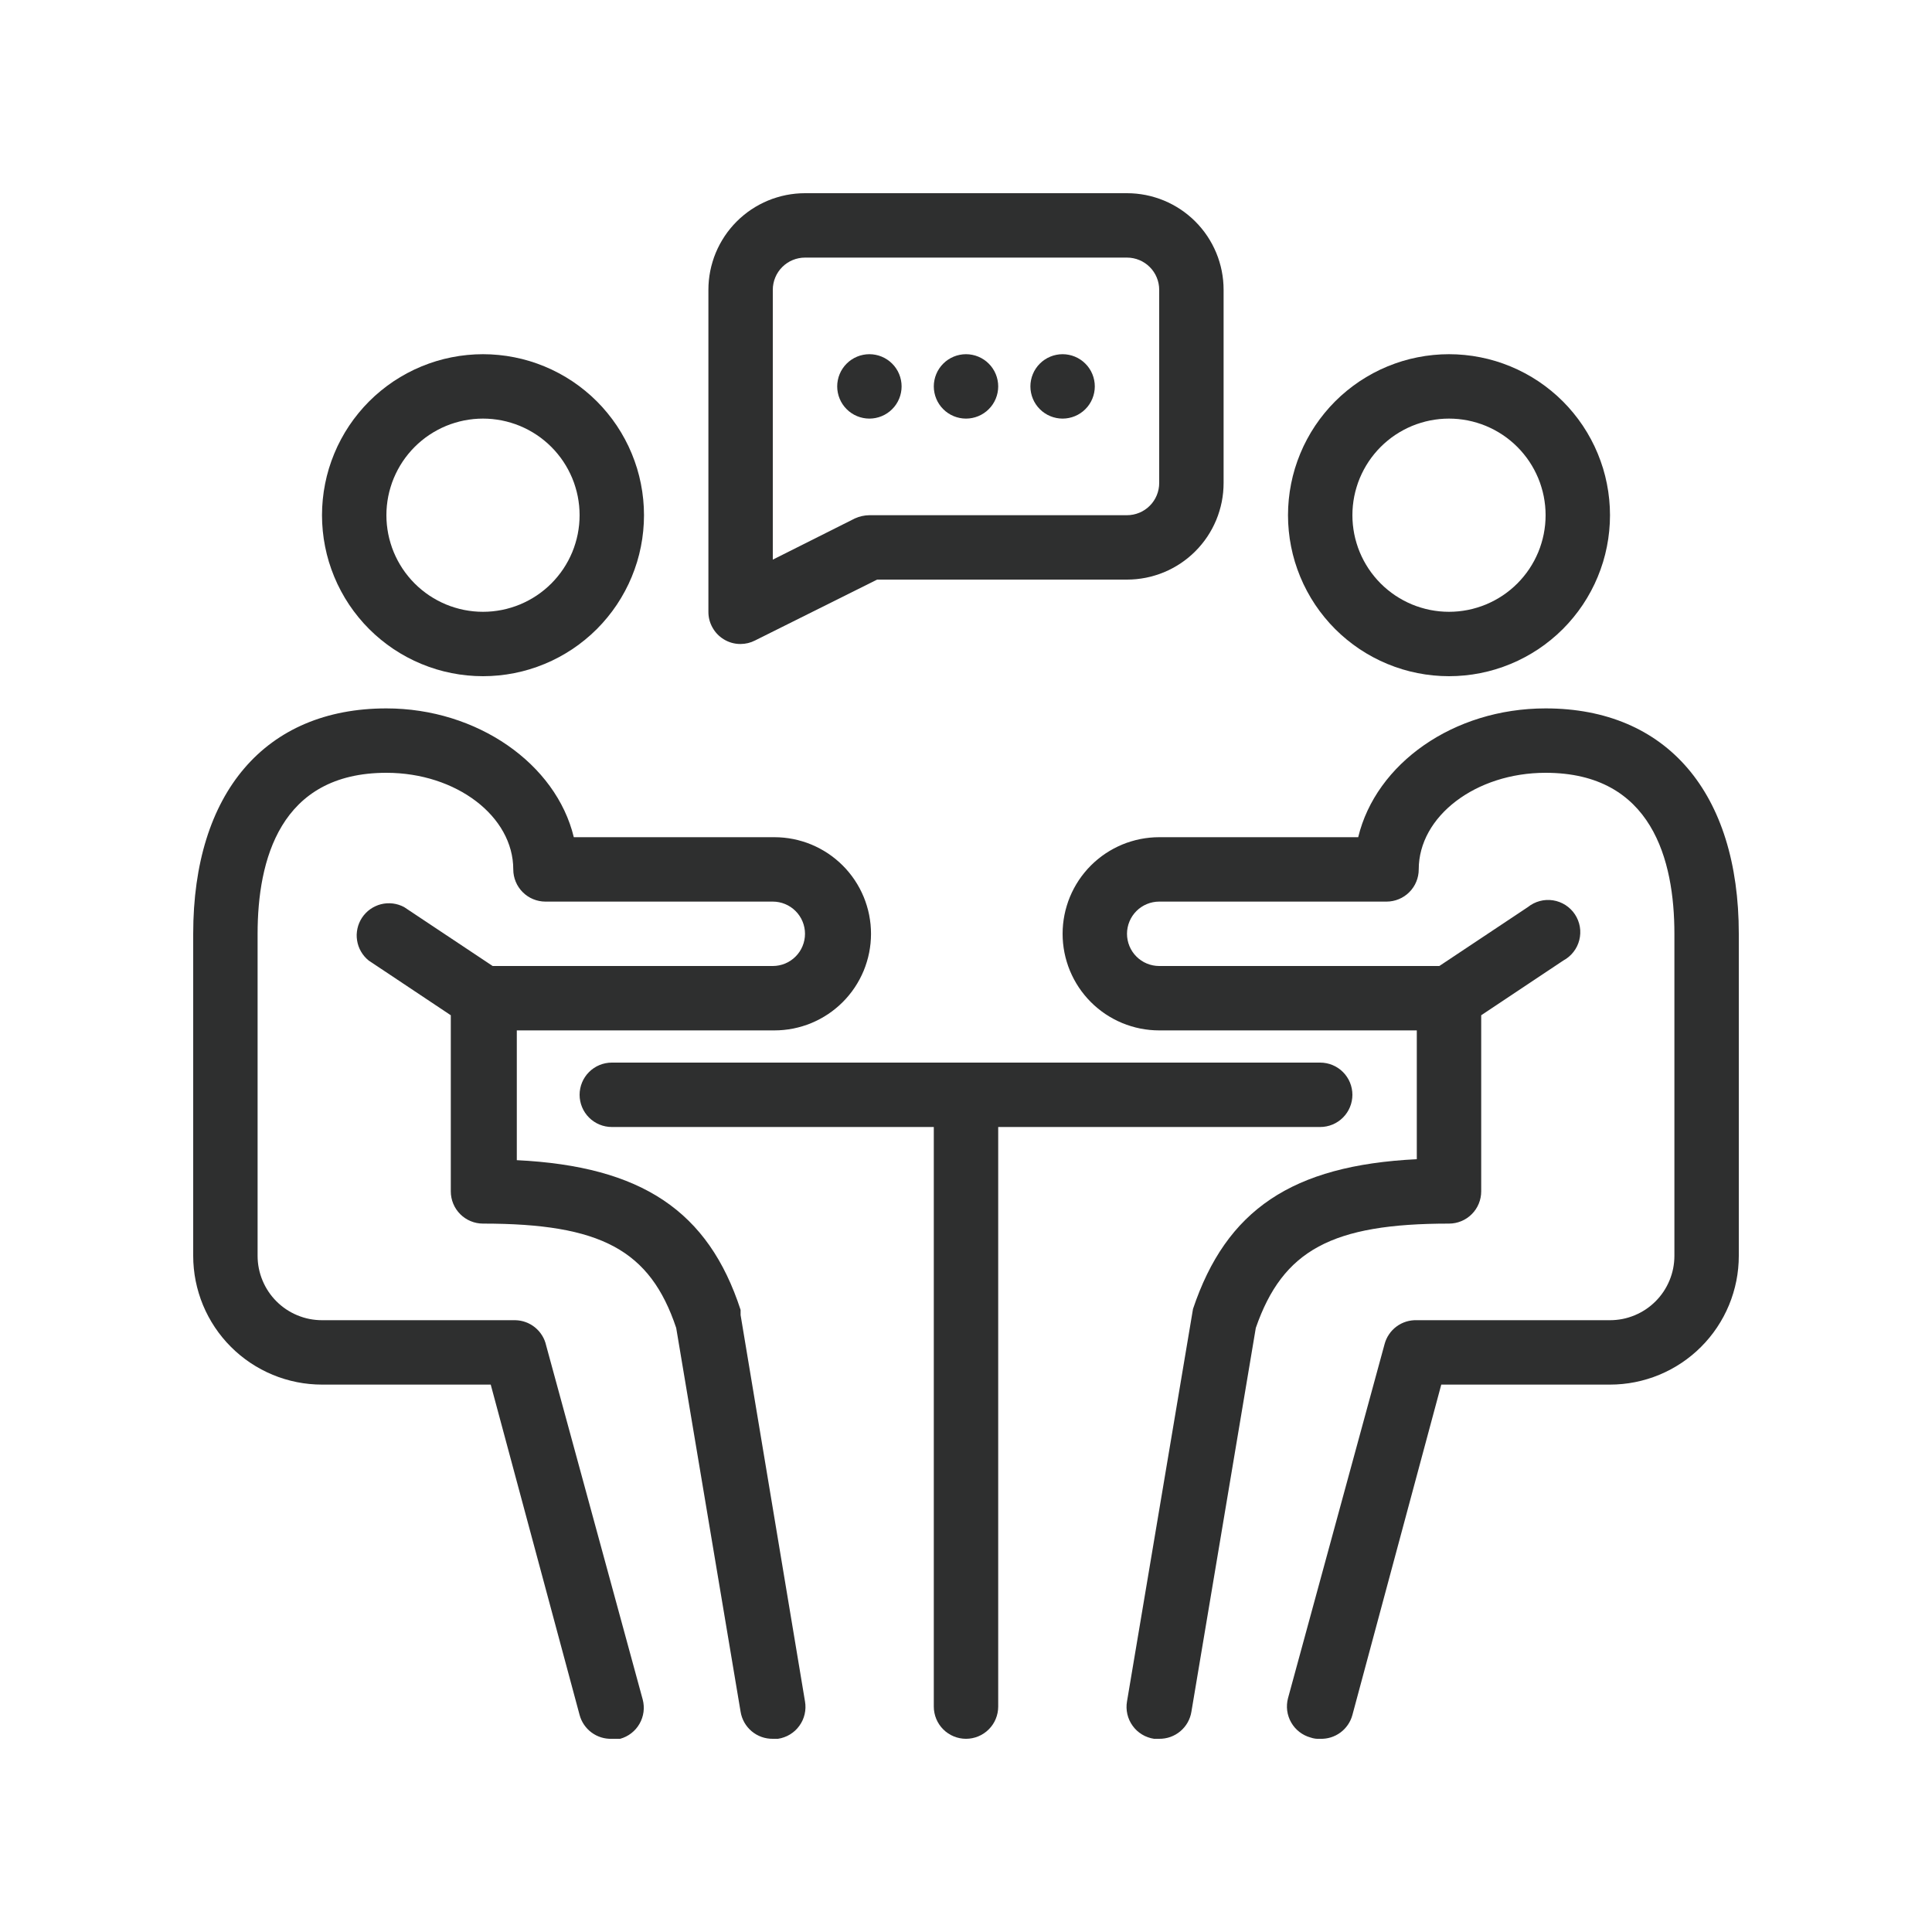 <svg xmlns="http://www.w3.org/2000/svg" xmlns:xlink="http://www.w3.org/1999/xlink" width="500" zoomAndPan="magnify" viewBox="0 0 375 375" height="500" preserveAspectRatio="xMidYMid meet" version="1.0"><defs><clipPath id="9f07176b35"><path d="M 37.5 137 L 170 137 L 170 337.5 L 37.5 337.5 Z M 37.5 137 " clip-rule="nonzero"/></clipPath><clipPath id="60229cd2e7"><path d="M 206 137 L 337.5 137 L 337.5 337.5 L 206 337.5 Z M 206 137 " clip-rule="nonzero"/></clipPath><clipPath id="3ca5dd5e4b"><path d="M 112 206 L 263 206 L 263 337.5 L 112 337.5 Z M 112 206 " clip-rule="nonzero"/></clipPath><clipPath id="eadff371e6"><path d="M 137 37.5 L 238 37.5 L 238 125 L 137 125 Z M 137 37.5 " clip-rule="nonzero"/></clipPath></defs><path fill="#2e2f2f" d="M 93.75 131.25 C 94.773 131.25 95.793 131.199 96.812 131.098 C 97.832 131 98.844 130.848 99.848 130.648 C 100.852 130.449 101.844 130.203 102.82 129.906 C 103.801 129.605 104.762 129.262 105.707 128.871 C 106.656 128.48 107.578 128.043 108.48 127.559 C 109.383 127.078 110.262 126.551 111.113 125.984 C 111.961 125.414 112.785 124.805 113.574 124.156 C 114.367 123.508 115.125 122.82 115.848 122.098 C 116.57 121.375 117.258 120.617 117.906 119.824 C 118.555 119.035 119.164 118.211 119.734 117.363 C 120.301 116.512 120.828 115.633 121.309 114.73 C 121.793 113.828 122.23 112.906 122.621 111.957 C 123.012 111.012 123.355 110.051 123.656 109.07 C 123.953 108.094 124.199 107.102 124.398 106.098 C 124.598 105.094 124.75 104.082 124.848 103.062 C 124.949 102.043 125 101.023 125 100 C 125 98.977 124.949 97.957 124.848 96.938 C 124.75 95.918 124.598 94.906 124.398 93.902 C 124.199 92.898 123.953 91.906 123.656 90.93 C 123.355 89.949 123.012 88.988 122.621 88.043 C 122.23 87.094 121.793 86.172 121.309 85.27 C 120.828 84.367 120.301 83.488 119.734 82.637 C 119.164 81.789 118.555 80.965 117.906 80.176 C 117.258 79.383 116.57 78.625 115.848 77.902 C 115.125 77.18 114.367 76.492 113.574 75.844 C 112.785 75.195 111.961 74.586 111.113 74.016 C 110.262 73.449 109.383 72.922 108.48 72.441 C 107.578 71.957 106.656 71.52 105.707 71.129 C 104.762 70.738 103.801 70.395 102.82 70.094 C 101.844 69.797 100.852 69.551 99.848 69.352 C 98.844 69.152 97.832 69 96.812 68.902 C 95.793 68.801 94.773 68.75 93.75 68.75 C 92.727 68.75 91.707 68.801 90.688 68.902 C 89.668 69 88.656 69.152 87.652 69.352 C 86.648 69.551 85.656 69.797 84.68 70.094 C 83.699 70.395 82.738 70.738 81.793 71.129 C 80.844 71.52 79.922 71.957 79.02 72.441 C 78.117 72.922 77.238 73.449 76.387 74.016 C 75.539 74.586 74.715 75.195 73.926 75.844 C 73.133 76.492 72.375 77.18 71.652 77.902 C 70.93 78.625 70.242 79.383 69.594 80.176 C 68.945 80.965 68.336 81.789 67.766 82.637 C 67.199 83.488 66.672 84.367 66.191 85.27 C 65.707 86.172 65.27 87.094 64.879 88.043 C 64.488 88.988 64.145 89.949 63.844 90.93 C 63.547 91.906 63.301 92.898 63.102 93.902 C 62.902 94.906 62.75 95.918 62.652 96.938 C 62.551 97.957 62.5 98.977 62.5 100 C 62.5 101.023 62.551 102.043 62.652 103.062 C 62.75 104.082 62.902 105.094 63.102 106.098 C 63.301 107.102 63.547 108.094 63.844 109.07 C 64.145 110.051 64.488 111.012 64.879 111.957 C 65.27 112.906 65.707 113.828 66.191 114.73 C 66.672 115.633 67.199 116.512 67.766 117.363 C 68.336 118.211 68.945 119.035 69.594 119.824 C 70.242 120.617 70.93 121.375 71.652 122.098 C 72.375 122.82 73.133 123.508 73.926 124.156 C 74.715 124.805 75.539 125.414 76.387 125.984 C 77.238 126.551 78.117 127.078 79.02 127.559 C 79.922 128.043 80.844 128.48 81.793 128.871 C 82.738 129.262 83.699 129.605 84.68 129.906 C 85.656 130.203 86.648 130.449 87.652 130.648 C 88.656 130.848 89.668 131 90.688 131.098 C 91.707 131.199 92.727 131.25 93.75 131.25 Z M 93.75 81.25 C 94.363 81.25 94.977 81.281 95.586 81.34 C 96.199 81.402 96.805 81.492 97.406 81.609 C 98.012 81.73 98.605 81.879 99.191 82.059 C 99.781 82.234 100.359 82.441 100.926 82.676 C 101.492 82.914 102.047 83.176 102.59 83.465 C 103.129 83.754 103.656 84.07 104.168 84.41 C 104.676 84.75 105.172 85.117 105.645 85.508 C 106.121 85.895 106.574 86.309 107.008 86.742 C 107.441 87.176 107.855 87.629 108.242 88.105 C 108.633 88.578 109 89.074 109.34 89.582 C 109.68 90.094 109.996 90.621 110.285 91.16 C 110.574 91.703 110.836 92.258 111.074 92.824 C 111.309 93.391 111.516 93.969 111.691 94.559 C 111.871 95.145 112.02 95.738 112.141 96.344 C 112.258 96.945 112.348 97.551 112.41 98.164 C 112.469 98.773 112.5 99.387 112.5 100 C 112.5 100.613 112.469 101.227 112.41 101.836 C 112.348 102.449 112.258 103.055 112.141 103.656 C 112.02 104.262 111.871 104.855 111.691 105.441 C 111.516 106.031 111.309 106.609 111.074 107.176 C 110.836 107.742 110.574 108.297 110.285 108.84 C 109.996 109.379 109.68 109.906 109.34 110.418 C 109 110.926 108.633 111.422 108.242 111.895 C 107.855 112.371 107.441 112.824 107.008 113.258 C 106.574 113.691 106.121 114.105 105.645 114.492 C 105.172 114.883 104.676 115.25 104.168 115.59 C 103.656 115.93 103.129 116.246 102.59 116.535 C 102.047 116.824 101.492 117.086 100.926 117.324 C 100.359 117.559 99.781 117.766 99.191 117.941 C 98.605 118.121 98.012 118.27 97.406 118.391 C 96.805 118.508 96.199 118.598 95.586 118.66 C 94.977 118.719 94.363 118.75 93.75 118.75 C 93.137 118.75 92.523 118.719 91.914 118.66 C 91.301 118.598 90.695 118.508 90.094 118.391 C 89.488 118.27 88.895 118.121 88.309 117.941 C 87.719 117.766 87.141 117.559 86.574 117.324 C 86.008 117.086 85.453 116.824 84.91 116.535 C 84.371 116.246 83.844 115.93 83.332 115.59 C 82.824 115.25 82.328 114.883 81.855 114.492 C 81.379 114.105 80.926 113.691 80.492 113.258 C 80.059 112.824 79.645 112.371 79.258 111.895 C 78.867 111.422 78.5 110.926 78.16 110.418 C 77.82 109.906 77.504 109.379 77.215 108.84 C 76.926 108.297 76.664 107.742 76.426 107.176 C 76.191 106.609 75.984 106.031 75.809 105.441 C 75.629 104.855 75.48 104.262 75.359 103.656 C 75.242 103.055 75.152 102.449 75.09 101.836 C 75.031 101.227 75 100.613 75 100 C 75 99.387 75.031 98.773 75.09 98.164 C 75.152 97.551 75.242 96.945 75.359 96.344 C 75.48 95.738 75.629 95.145 75.809 94.559 C 75.984 93.969 76.191 93.391 76.426 92.824 C 76.664 92.258 76.926 91.703 77.215 91.16 C 77.504 90.621 77.82 90.094 78.16 89.582 C 78.5 89.074 78.867 88.578 79.258 88.105 C 79.645 87.629 80.059 87.176 80.492 86.742 C 80.926 86.309 81.379 85.895 81.855 85.508 C 82.328 85.117 82.824 84.75 83.332 84.41 C 83.844 84.07 84.371 83.754 84.91 83.465 C 85.453 83.176 86.008 82.914 86.574 82.676 C 87.141 82.441 87.719 82.234 88.309 82.059 C 88.895 81.879 89.488 81.73 90.094 81.609 C 90.695 81.492 91.301 81.402 91.914 81.34 C 92.523 81.281 93.137 81.25 93.75 81.25 Z M 93.75 81.25 " fill-opacity="1" fill-rule="nonzero"/><g clip-path="url(#9f07176b35)"><path fill="#2e2f2f" d="M 143.75 255.25 L 143.75 254.25 C 137.5 235.062 124.562 226.375 100.312 225.188 L 100.312 200 L 150.312 200 C 150.926 200 151.539 199.969 152.148 199.91 C 152.762 199.848 153.367 199.758 153.969 199.641 C 154.574 199.52 155.168 199.371 155.754 199.191 C 156.344 199.016 156.922 198.809 157.488 198.574 C 158.055 198.336 158.609 198.074 159.152 197.785 C 159.691 197.496 160.219 197.18 160.73 196.84 C 161.238 196.5 161.734 196.133 162.207 195.742 C 162.684 195.355 163.137 194.941 163.57 194.508 C 164.004 194.074 164.418 193.621 164.805 193.145 C 165.195 192.672 165.562 192.176 165.902 191.668 C 166.242 191.156 166.559 190.629 166.848 190.09 C 167.137 189.547 167.398 188.992 167.637 188.426 C 167.871 187.859 168.078 187.281 168.254 186.691 C 168.434 186.105 168.582 185.512 168.703 184.906 C 168.82 184.305 168.91 183.699 168.973 183.086 C 169.031 182.477 169.062 181.863 169.062 181.25 C 169.062 180.637 169.031 180.023 168.973 179.414 C 168.91 178.801 168.82 178.195 168.703 177.594 C 168.582 176.988 168.434 176.395 168.254 175.809 C 168.078 175.219 167.871 174.641 167.637 174.074 C 167.398 173.508 167.137 172.953 166.848 172.41 C 166.559 171.871 166.242 171.344 165.902 170.832 C 165.562 170.324 165.195 169.828 164.805 169.355 C 164.418 168.879 164.004 168.426 163.57 167.992 C 163.137 167.559 162.684 167.145 162.207 166.758 C 161.734 166.367 161.238 166 160.73 165.66 C 160.219 165.32 159.691 165.004 159.152 164.715 C 158.609 164.426 158.055 164.164 157.488 163.926 C 156.922 163.691 156.344 163.484 155.754 163.309 C 155.168 163.129 154.574 162.98 153.969 162.859 C 153.367 162.742 152.762 162.652 152.148 162.59 C 151.539 162.531 150.926 162.5 150.312 162.5 L 111.375 162.5 C 107.938 148.25 92.625 137.5 75 137.5 C 51.5 137.5 37.5 153.875 37.5 181.25 L 37.5 243.75 C 37.5 244.57 37.539 245.387 37.621 246.199 C 37.699 247.016 37.82 247.824 37.98 248.629 C 38.141 249.43 38.34 250.223 38.578 251.008 C 38.812 251.789 39.09 252.562 39.402 253.316 C 39.715 254.074 40.066 254.812 40.453 255.535 C 40.84 256.258 41.258 256.957 41.715 257.641 C 42.168 258.32 42.656 258.977 43.176 259.609 C 43.695 260.242 44.242 260.848 44.824 261.426 C 45.402 262.008 46.008 262.555 46.641 263.074 C 47.273 263.594 47.93 264.082 48.609 264.535 C 49.293 264.992 49.992 265.41 50.715 265.797 C 51.438 266.184 52.176 266.535 52.934 266.848 C 53.688 267.16 54.461 267.438 55.242 267.672 C 56.027 267.91 56.82 268.109 57.621 268.27 C 58.426 268.43 59.234 268.551 60.051 268.629 C 60.863 268.711 61.68 268.75 62.5 268.75 L 95.25 268.75 L 112.5 332.875 C 112.684 333.559 112.973 334.188 113.371 334.773 C 113.77 335.355 114.25 335.859 114.816 336.277 C 115.387 336.699 116.008 337.012 116.68 337.223 C 117.355 337.43 118.043 337.523 118.75 337.5 C 119.293 337.594 119.832 337.594 120.375 337.5 C 120.77 337.391 121.145 337.246 121.512 337.062 C 121.875 336.879 122.219 336.664 122.539 336.414 C 122.863 336.164 123.156 335.887 123.426 335.578 C 123.691 335.27 123.926 334.941 124.129 334.586 C 124.332 334.234 124.5 333.863 124.629 333.477 C 124.762 333.09 124.852 332.695 124.906 332.293 C 124.957 331.887 124.973 331.484 124.945 331.074 C 124.918 330.668 124.855 330.27 124.75 329.875 L 106 261.125 C 105.848 260.441 105.586 259.801 105.215 259.207 C 104.844 258.609 104.387 258.09 103.844 257.648 C 103.301 257.207 102.699 256.867 102.039 256.625 C 101.383 256.387 100.699 256.262 100 256.25 L 62.5 256.25 C 61.68 256.25 60.867 256.168 60.062 256.012 C 59.258 255.852 58.477 255.613 57.715 255.297 C 56.957 254.984 56.238 254.598 55.555 254.145 C 54.871 253.688 54.242 253.168 53.66 252.59 C 53.082 252.008 52.562 251.379 52.105 250.695 C 51.652 250.012 51.266 249.293 50.953 248.535 C 50.637 247.773 50.398 246.992 50.238 246.188 C 50.078 245.383 50 244.57 50 243.75 L 50 181.25 C 50 167 54.312 150 75 150 C 88.562 150 99.625 158.438 99.625 168.75 C 99.625 169.16 99.664 169.566 99.746 169.969 C 99.824 170.371 99.945 170.762 100.102 171.141 C 100.258 171.52 100.449 171.883 100.68 172.223 C 100.906 172.562 101.164 172.879 101.457 173.168 C 101.746 173.461 102.062 173.719 102.402 173.945 C 102.742 174.176 103.105 174.367 103.484 174.523 C 103.863 174.68 104.254 174.801 104.656 174.879 C 105.059 174.961 105.465 175 105.875 175 L 150 175 C 150.41 175 150.816 175.039 151.219 175.121 C 151.621 175.199 152.012 175.32 152.391 175.477 C 152.77 175.633 153.133 175.824 153.473 176.055 C 153.812 176.281 154.129 176.539 154.418 176.832 C 154.711 177.121 154.969 177.438 155.195 177.777 C 155.426 178.117 155.617 178.48 155.773 178.859 C 155.93 179.238 156.051 179.629 156.129 180.031 C 156.211 180.434 156.25 180.84 156.25 181.25 C 156.25 181.66 156.211 182.066 156.129 182.469 C 156.051 182.871 155.93 183.262 155.773 183.641 C 155.617 184.02 155.426 184.383 155.195 184.723 C 154.969 185.062 154.711 185.379 154.418 185.668 C 154.129 185.961 153.812 186.219 153.473 186.445 C 153.133 186.676 152.77 186.867 152.391 187.023 C 152.012 187.18 151.621 187.301 151.219 187.379 C 150.816 187.461 150.41 187.5 150 187.5 L 95.625 187.5 L 78.438 176.062 C 78.098 175.879 77.742 175.73 77.375 175.613 C 77.008 175.496 76.633 175.414 76.25 175.367 C 75.867 175.32 75.48 175.309 75.098 175.332 C 74.711 175.355 74.332 175.414 73.957 175.508 C 73.582 175.602 73.219 175.73 72.871 175.895 C 72.52 176.055 72.188 176.246 71.871 176.469 C 71.555 176.691 71.266 176.941 70.996 177.219 C 70.727 177.496 70.488 177.797 70.273 178.117 C 70.059 178.441 69.879 178.777 69.727 179.133 C 69.578 179.488 69.461 179.855 69.379 180.23 C 69.297 180.609 69.25 180.992 69.234 181.375 C 69.223 181.762 69.246 182.145 69.309 182.527 C 69.367 182.91 69.461 183.281 69.586 183.645 C 69.715 184.008 69.875 184.359 70.07 184.691 C 70.262 185.027 70.484 185.34 70.734 185.633 C 70.984 185.926 71.262 186.195 71.562 186.438 L 87.5 197.062 L 87.5 231.25 C 87.5 231.66 87.539 232.066 87.621 232.469 C 87.699 232.871 87.82 233.262 87.977 233.641 C 88.133 234.02 88.324 234.383 88.555 234.723 C 88.781 235.062 89.039 235.379 89.332 235.668 C 89.621 235.961 89.938 236.219 90.277 236.445 C 90.617 236.676 90.98 236.867 91.359 237.023 C 91.738 237.18 92.129 237.301 92.531 237.379 C 92.934 237.461 93.34 237.5 93.75 237.5 C 116.625 237.5 126.188 242.625 131.25 257.75 L 143.75 332.25 C 143.809 332.617 143.902 332.977 144.023 333.324 C 144.148 333.676 144.301 334.012 144.484 334.336 C 144.668 334.66 144.879 334.965 145.117 335.25 C 145.355 335.535 145.613 335.797 145.898 336.035 C 146.184 336.273 146.488 336.488 146.809 336.672 C 147.133 336.855 147.469 337.012 147.816 337.137 C 148.168 337.262 148.527 337.355 148.895 337.414 C 149.258 337.477 149.629 337.504 150 337.5 L 151 337.5 C 151.414 337.438 151.816 337.34 152.207 337.195 C 152.602 337.055 152.977 336.879 153.332 336.66 C 153.688 336.445 154.02 336.195 154.328 335.914 C 154.633 335.629 154.91 335.32 155.152 334.98 C 155.398 334.645 155.605 334.285 155.781 333.906 C 155.953 333.527 156.086 333.133 156.18 332.727 C 156.273 332.32 156.328 331.91 156.34 331.492 C 156.352 331.074 156.32 330.66 156.25 330.25 Z M 143.75 255.25 " fill-opacity="1" fill-rule="nonzero"/></g><path fill="#2e2f2f" d="M 281.25 131.25 C 282.273 131.25 283.293 131.199 284.312 131.098 C 285.332 131 286.344 130.848 287.348 130.648 C 288.352 130.449 289.344 130.203 290.32 129.906 C 291.301 129.605 292.262 129.262 293.207 128.871 C 294.156 128.48 295.078 128.043 295.98 127.559 C 296.883 127.078 297.762 126.551 298.613 125.984 C 299.461 125.414 300.285 124.805 301.074 124.156 C 301.867 123.508 302.625 122.82 303.348 122.098 C 304.07 121.375 304.758 120.617 305.406 119.824 C 306.055 119.035 306.664 118.211 307.234 117.363 C 307.801 116.512 308.328 115.633 308.809 114.73 C 309.293 113.828 309.73 112.906 310.121 111.957 C 310.512 111.012 310.855 110.051 311.156 109.07 C 311.453 108.094 311.699 107.102 311.898 106.098 C 312.098 105.094 312.25 104.082 312.348 103.062 C 312.449 102.043 312.5 101.023 312.5 100 C 312.5 98.977 312.449 97.957 312.348 96.938 C 312.25 95.918 312.098 94.906 311.898 93.902 C 311.699 92.898 311.453 91.906 311.156 90.93 C 310.855 89.949 310.512 88.988 310.121 88.043 C 309.73 87.094 309.293 86.172 308.809 85.27 C 308.328 84.367 307.801 83.488 307.234 82.637 C 306.664 81.789 306.055 80.965 305.406 80.176 C 304.758 79.383 304.07 78.625 303.348 77.902 C 302.625 77.18 301.867 76.492 301.074 75.844 C 300.285 75.195 299.461 74.586 298.613 74.016 C 297.762 73.449 296.883 72.922 295.98 72.441 C 295.078 71.957 294.156 71.52 293.207 71.129 C 292.262 70.738 291.301 70.395 290.32 70.094 C 289.344 69.797 288.352 69.551 287.348 69.352 C 286.344 69.152 285.332 69 284.312 68.902 C 283.293 68.801 282.273 68.75 281.25 68.75 C 280.227 68.75 279.207 68.801 278.188 68.902 C 277.168 69 276.156 69.152 275.152 69.352 C 274.148 69.551 273.156 69.797 272.18 70.094 C 271.199 70.395 270.238 70.738 269.293 71.129 C 268.344 71.52 267.422 71.957 266.52 72.441 C 265.617 72.922 264.738 73.449 263.887 74.016 C 263.039 74.586 262.215 75.195 261.426 75.844 C 260.633 76.492 259.875 77.18 259.152 77.902 C 258.43 78.625 257.742 79.383 257.094 80.176 C 256.445 80.965 255.836 81.789 255.266 82.637 C 254.699 83.488 254.172 84.367 253.691 85.27 C 253.207 86.172 252.77 87.094 252.379 88.043 C 251.988 88.988 251.645 89.949 251.344 90.93 C 251.047 91.906 250.801 92.898 250.602 93.902 C 250.402 94.906 250.25 95.918 250.152 96.938 C 250.051 97.957 250 98.977 250 100 C 250 101.023 250.051 102.043 250.152 103.062 C 250.25 104.082 250.402 105.094 250.602 106.098 C 250.801 107.102 251.047 108.094 251.344 109.07 C 251.645 110.051 251.988 111.012 252.379 111.957 C 252.77 112.906 253.207 113.828 253.691 114.73 C 254.172 115.633 254.699 116.512 255.266 117.363 C 255.836 118.211 256.445 119.035 257.094 119.824 C 257.742 120.617 258.43 121.375 259.152 122.098 C 259.875 122.82 260.633 123.508 261.426 124.156 C 262.215 124.805 263.039 125.414 263.887 125.984 C 264.738 126.551 265.617 127.078 266.52 127.559 C 267.422 128.043 268.344 128.48 269.293 128.871 C 270.238 129.262 271.199 129.605 272.18 129.906 C 273.156 130.203 274.148 130.449 275.152 130.648 C 276.156 130.848 277.168 131 278.188 131.098 C 279.207 131.199 280.227 131.25 281.25 131.25 Z M 281.25 81.25 C 281.863 81.25 282.477 81.281 283.086 81.34 C 283.699 81.402 284.305 81.492 284.906 81.609 C 285.512 81.73 286.105 81.879 286.691 82.059 C 287.281 82.234 287.859 82.441 288.426 82.676 C 288.992 82.914 289.547 83.176 290.09 83.465 C 290.629 83.754 291.156 84.07 291.668 84.41 C 292.176 84.75 292.672 85.117 293.145 85.508 C 293.621 85.895 294.074 86.309 294.508 86.742 C 294.941 87.176 295.355 87.629 295.742 88.105 C 296.133 88.578 296.5 89.074 296.84 89.582 C 297.18 90.094 297.496 90.621 297.785 91.16 C 298.074 91.703 298.336 92.258 298.574 92.824 C 298.809 93.391 299.016 93.969 299.191 94.559 C 299.371 95.145 299.52 95.738 299.641 96.344 C 299.758 96.945 299.848 97.551 299.91 98.164 C 299.969 98.773 300 99.387 300 100 C 300 100.613 299.969 101.227 299.91 101.836 C 299.848 102.449 299.758 103.055 299.641 103.656 C 299.52 104.262 299.371 104.855 299.191 105.441 C 299.016 106.031 298.809 106.609 298.574 107.176 C 298.336 107.742 298.074 108.297 297.785 108.84 C 297.496 109.379 297.18 109.906 296.84 110.418 C 296.5 110.926 296.133 111.422 295.742 111.895 C 295.355 112.371 294.941 112.824 294.508 113.258 C 294.074 113.691 293.621 114.105 293.145 114.492 C 292.672 114.883 292.176 115.25 291.668 115.59 C 291.156 115.93 290.629 116.246 290.09 116.535 C 289.547 116.824 288.992 117.086 288.426 117.324 C 287.859 117.559 287.281 117.766 286.691 117.941 C 286.105 118.121 285.512 118.27 284.906 118.391 C 284.305 118.508 283.699 118.598 283.086 118.66 C 282.477 118.719 281.863 118.75 281.25 118.75 C 280.637 118.75 280.023 118.719 279.414 118.66 C 278.801 118.598 278.195 118.508 277.594 118.391 C 276.988 118.27 276.395 118.121 275.809 117.941 C 275.219 117.766 274.641 117.559 274.074 117.324 C 273.508 117.086 272.953 116.824 272.41 116.535 C 271.871 116.246 271.344 115.93 270.832 115.59 C 270.324 115.25 269.828 114.883 269.355 114.492 C 268.879 114.105 268.426 113.691 267.992 113.258 C 267.559 112.824 267.145 112.371 266.758 111.895 C 266.367 111.422 266 110.926 265.66 110.418 C 265.32 109.906 265.004 109.379 264.715 108.84 C 264.426 108.297 264.164 107.742 263.926 107.176 C 263.691 106.609 263.484 106.031 263.309 105.441 C 263.129 104.855 262.98 104.262 262.859 103.656 C 262.742 103.055 262.652 102.449 262.59 101.836 C 262.531 101.227 262.5 100.613 262.5 100 C 262.5 99.387 262.531 98.773 262.59 98.164 C 262.652 97.551 262.742 96.945 262.859 96.344 C 262.98 95.738 263.129 95.145 263.309 94.559 C 263.484 93.969 263.691 93.391 263.926 92.824 C 264.164 92.258 264.426 91.703 264.715 91.16 C 265.004 90.621 265.32 90.094 265.66 89.582 C 266 89.074 266.367 88.578 266.758 88.105 C 267.145 87.629 267.559 87.176 267.992 86.742 C 268.426 86.309 268.879 85.895 269.355 85.508 C 269.828 85.117 270.324 84.75 270.832 84.41 C 271.344 84.07 271.871 83.754 272.41 83.465 C 272.953 83.176 273.508 82.914 274.074 82.676 C 274.641 82.441 275.219 82.234 275.809 82.059 C 276.395 81.879 276.988 81.73 277.594 81.609 C 278.195 81.492 278.801 81.402 279.414 81.34 C 280.023 81.281 280.637 81.25 281.25 81.25 Z M 281.25 81.25 " fill-opacity="1" fill-rule="nonzero"/><g clip-path="url(#60229cd2e7)"><path fill="#2e2f2f" d="M 300 137.5 C 282.062 137.5 267.062 148.25 263.625 162.5 L 225 162.5 C 224.387 162.5 223.773 162.531 223.164 162.59 C 222.551 162.652 221.945 162.742 221.344 162.859 C 220.738 162.98 220.145 163.129 219.559 163.309 C 218.969 163.484 218.391 163.691 217.824 163.926 C 217.258 164.164 216.703 164.426 216.16 164.715 C 215.621 165.004 215.094 165.32 214.582 165.66 C 214.074 166 213.578 166.367 213.105 166.758 C 212.629 167.145 212.176 167.559 211.742 167.992 C 211.309 168.426 210.895 168.879 210.508 169.355 C 210.117 169.828 209.75 170.324 209.41 170.832 C 209.07 171.344 208.754 171.871 208.465 172.41 C 208.176 172.953 207.914 173.508 207.676 174.074 C 207.441 174.641 207.234 175.219 207.059 175.809 C 206.879 176.395 206.73 176.988 206.609 177.594 C 206.492 178.195 206.402 178.801 206.34 179.414 C 206.281 180.023 206.25 180.637 206.25 181.25 C 206.25 181.863 206.281 182.477 206.34 183.086 C 206.402 183.699 206.492 184.305 206.609 184.906 C 206.73 185.512 206.879 186.105 207.059 186.691 C 207.234 187.281 207.441 187.859 207.676 188.426 C 207.914 188.992 208.176 189.547 208.465 190.09 C 208.754 190.629 209.07 191.156 209.41 191.668 C 209.75 192.176 210.117 192.672 210.508 193.145 C 210.895 193.621 211.309 194.074 211.742 194.508 C 212.176 194.941 212.629 195.355 213.105 195.742 C 213.578 196.133 214.074 196.5 214.582 196.84 C 215.094 197.18 215.621 197.496 216.16 197.785 C 216.703 198.074 217.258 198.336 217.824 198.574 C 218.391 198.809 218.969 199.016 219.559 199.191 C 220.145 199.371 220.738 199.52 221.344 199.641 C 221.945 199.758 222.551 199.848 223.164 199.91 C 223.773 199.969 224.387 200 225 200 L 275 200 L 275 225 C 250.75 226.188 238 234.875 231.562 254.062 L 218.75 330.25 C 218.68 330.66 218.648 331.074 218.66 331.492 C 218.672 331.91 218.727 332.32 218.82 332.727 C 218.914 333.133 219.047 333.527 219.219 333.906 C 219.395 334.285 219.602 334.645 219.848 334.98 C 220.09 335.32 220.367 335.629 220.672 335.914 C 220.98 336.195 221.312 336.445 221.668 336.66 C 222.023 336.879 222.398 337.055 222.793 337.195 C 223.184 337.34 223.586 337.438 224 337.5 L 225 337.5 C 225.371 337.504 225.742 337.477 226.105 337.414 C 226.473 337.355 226.832 337.262 227.184 337.137 C 227.531 337.012 227.867 336.855 228.191 336.672 C 228.512 336.488 228.816 336.273 229.102 336.035 C 229.387 335.797 229.645 335.535 229.883 335.25 C 230.121 334.965 230.332 334.66 230.516 334.336 C 230.699 334.012 230.852 333.676 230.977 333.324 C 231.098 332.977 231.191 332.617 231.25 332.25 L 243.75 257.75 C 249 242.625 258.562 237.5 281.25 237.5 C 281.66 237.5 282.066 237.461 282.469 237.379 C 282.871 237.301 283.262 237.18 283.641 237.023 C 284.02 236.867 284.383 236.676 284.723 236.445 C 285.062 236.219 285.379 235.961 285.668 235.668 C 285.961 235.379 286.219 235.062 286.445 234.723 C 286.676 234.383 286.867 234.02 287.023 233.641 C 287.18 233.262 287.301 232.871 287.379 232.469 C 287.461 232.066 287.5 231.66 287.5 231.25 L 287.5 197.062 L 303.438 186.438 C 303.82 186.23 304.18 185.988 304.512 185.707 C 304.844 185.43 305.145 185.117 305.41 184.773 C 305.68 184.43 305.906 184.066 306.098 183.676 C 306.289 183.285 306.438 182.879 306.543 182.457 C 306.648 182.035 306.711 181.605 306.727 181.172 C 306.746 180.738 306.719 180.305 306.645 179.875 C 306.57 179.449 306.453 179.031 306.293 178.629 C 306.133 178.223 305.934 177.84 305.691 177.477 C 305.453 177.113 305.18 176.781 304.867 176.477 C 304.559 176.172 304.219 175.902 303.855 175.668 C 303.488 175.434 303.102 175.238 302.695 175.086 C 302.289 174.93 301.871 174.82 301.441 174.754 C 301.012 174.688 300.578 174.664 300.145 174.688 C 299.711 174.711 299.285 174.781 298.863 174.895 C 298.441 175.008 298.039 175.16 297.652 175.359 C 297.266 175.555 296.902 175.789 296.562 176.062 L 279.375 187.5 L 225 187.5 C 224.59 187.5 224.184 187.461 223.781 187.379 C 223.379 187.301 222.988 187.18 222.609 187.023 C 222.23 186.867 221.867 186.676 221.527 186.445 C 221.188 186.219 220.871 185.961 220.582 185.668 C 220.289 185.379 220.031 185.062 219.805 184.723 C 219.574 184.383 219.383 184.02 219.227 183.641 C 219.07 183.262 218.949 182.871 218.871 182.469 C 218.789 182.066 218.75 181.66 218.75 181.25 C 218.75 180.84 218.789 180.434 218.871 180.031 C 218.949 179.629 219.07 179.238 219.227 178.859 C 219.383 178.48 219.574 178.117 219.805 177.777 C 220.031 177.438 220.289 177.121 220.582 176.832 C 220.871 176.539 221.188 176.281 221.527 176.055 C 221.867 175.824 222.23 175.633 222.609 175.477 C 222.988 175.32 223.379 175.199 223.781 175.121 C 224.184 175.039 224.59 175 225 175 L 269.125 175 C 269.535 175 269.941 174.961 270.344 174.879 C 270.746 174.801 271.137 174.68 271.516 174.523 C 271.895 174.367 272.258 174.176 272.598 173.945 C 272.938 173.719 273.254 173.461 273.543 173.168 C 273.836 172.879 274.094 172.562 274.32 172.223 C 274.551 171.883 274.742 171.52 274.898 171.141 C 275.055 170.762 275.176 170.371 275.254 169.969 C 275.336 169.566 275.375 169.16 275.375 168.75 C 275.375 158.438 286.438 150 300 150 C 320.688 150 325 167 325 181.25 L 325 243.75 C 325 244.57 324.918 245.383 324.762 246.188 C 324.602 246.992 324.363 247.773 324.047 248.535 C 323.734 249.293 323.348 250.012 322.895 250.695 C 322.438 251.379 321.918 252.008 321.34 252.59 C 320.758 253.168 320.129 253.688 319.445 254.145 C 318.762 254.598 318.043 254.984 317.285 255.297 C 316.523 255.613 315.742 255.852 314.938 256.012 C 314.133 256.168 313.32 256.25 312.5 256.25 L 275 256.25 C 274.293 256.227 273.605 256.32 272.93 256.527 C 272.258 256.738 271.637 257.051 271.066 257.473 C 270.5 257.891 270.02 258.395 269.621 258.977 C 269.223 259.562 268.934 260.191 268.75 260.875 L 250 329.625 C 249.895 330.02 249.832 330.418 249.805 330.824 C 249.777 331.234 249.793 331.637 249.844 332.043 C 249.898 332.445 249.988 332.84 250.121 333.227 C 250.25 333.613 250.418 333.984 250.621 334.336 C 250.824 334.691 251.059 335.02 251.324 335.328 C 251.594 335.637 251.887 335.914 252.211 336.164 C 252.531 336.414 252.875 336.629 253.238 336.812 C 253.605 336.996 253.98 337.141 254.375 337.25 C 254.984 337.461 255.609 337.547 256.25 337.5 C 256.957 337.523 257.645 337.43 258.32 337.223 C 258.992 337.012 259.613 336.699 260.184 336.277 C 260.75 335.859 261.23 335.355 261.629 334.773 C 262.027 334.188 262.316 333.559 262.5 332.875 L 279.75 268.75 L 312.5 268.75 C 313.32 268.75 314.137 268.711 314.949 268.629 C 315.766 268.551 316.574 268.43 317.379 268.27 C 318.18 268.109 318.973 267.91 319.758 267.672 C 320.539 267.438 321.312 267.16 322.066 266.848 C 322.824 266.535 323.562 266.184 324.285 265.797 C 325.008 265.41 325.707 264.992 326.391 264.535 C 327.07 264.082 327.727 263.594 328.359 263.074 C 328.992 262.555 329.598 262.008 330.176 261.426 C 330.758 260.848 331.305 260.242 331.824 259.609 C 332.344 258.977 332.832 258.32 333.285 257.641 C 333.742 256.957 334.16 256.258 334.547 255.535 C 334.934 254.812 335.285 254.074 335.598 253.316 C 335.91 252.562 336.188 251.789 336.422 251.008 C 336.66 250.223 336.859 249.43 337.02 248.629 C 337.18 247.824 337.301 247.016 337.379 246.199 C 337.461 245.387 337.5 244.57 337.5 243.75 L 337.5 181.25 C 337.5 153.875 323.5 137.5 300 137.5 Z M 300 137.5 " fill-opacity="1" fill-rule="nonzero"/></g><g clip-path="url(#3ca5dd5e4b)"><path fill="#2e2f2f" d="M 256.25 218.75 C 256.66 218.75 257.066 218.711 257.469 218.629 C 257.871 218.551 258.262 218.43 258.641 218.273 C 259.02 218.117 259.383 217.926 259.723 217.695 C 260.062 217.469 260.379 217.211 260.668 216.918 C 260.961 216.629 261.219 216.312 261.445 215.973 C 261.676 215.633 261.867 215.27 262.023 214.891 C 262.18 214.512 262.301 214.121 262.379 213.719 C 262.461 213.316 262.5 212.91 262.5 212.5 C 262.5 212.09 262.461 211.684 262.379 211.281 C 262.301 210.879 262.18 210.488 262.023 210.109 C 261.867 209.73 261.676 209.367 261.445 209.027 C 261.219 208.688 260.961 208.371 260.668 208.082 C 260.379 207.789 260.062 207.531 259.723 207.305 C 259.383 207.074 259.02 206.883 258.641 206.727 C 258.262 206.57 257.871 206.449 257.469 206.371 C 257.066 206.289 256.66 206.25 256.25 206.25 L 118.75 206.25 C 118.34 206.25 117.934 206.289 117.531 206.371 C 117.129 206.449 116.738 206.57 116.359 206.727 C 115.98 206.883 115.617 207.074 115.277 207.305 C 114.938 207.531 114.621 207.789 114.332 208.082 C 114.039 208.371 113.781 208.688 113.555 209.027 C 113.324 209.367 113.133 209.73 112.977 210.109 C 112.82 210.488 112.699 210.879 112.621 211.281 C 112.539 211.684 112.5 212.09 112.5 212.5 C 112.5 212.91 112.539 213.316 112.621 213.719 C 112.699 214.121 112.82 214.512 112.977 214.891 C 113.133 215.27 113.324 215.633 113.555 215.973 C 113.781 216.312 114.039 216.629 114.332 216.918 C 114.621 217.211 114.938 217.469 115.277 217.695 C 115.617 217.926 115.98 218.117 116.359 218.273 C 116.738 218.43 117.129 218.551 117.531 218.629 C 117.934 218.711 118.34 218.75 118.75 218.75 L 181.25 218.75 L 181.25 331.25 C 181.25 331.66 181.289 332.066 181.371 332.469 C 181.449 332.871 181.57 333.262 181.727 333.641 C 181.883 334.02 182.074 334.383 182.305 334.723 C 182.531 335.062 182.789 335.379 183.082 335.668 C 183.371 335.961 183.688 336.219 184.027 336.445 C 184.367 336.676 184.73 336.867 185.109 337.023 C 185.488 337.18 185.879 337.301 186.281 337.379 C 186.684 337.461 187.09 337.5 187.5 337.5 C 187.91 337.5 188.316 337.461 188.719 337.379 C 189.121 337.301 189.512 337.18 189.891 337.023 C 190.27 336.867 190.633 336.676 190.973 336.445 C 191.312 336.219 191.629 335.961 191.918 335.668 C 192.211 335.379 192.469 335.062 192.695 334.723 C 192.926 334.383 193.117 334.02 193.273 333.641 C 193.43 333.262 193.551 332.871 193.629 332.469 C 193.711 332.066 193.75 331.66 193.75 331.25 L 193.75 218.75 Z M 256.25 218.75 " fill-opacity="1" fill-rule="nonzero"/></g><g clip-path="url(#eadff371e6)"><path fill="#2e2f2f" d="M 140.438 124.062 C 141.453 124.691 142.555 125.004 143.75 125 C 144.742 124.992 145.68 124.766 146.562 124.312 L 170.25 112.5 L 218.75 112.5 C 219.363 112.5 219.977 112.469 220.586 112.41 C 221.199 112.348 221.805 112.258 222.406 112.141 C 223.012 112.02 223.605 111.871 224.191 111.691 C 224.781 111.516 225.359 111.309 225.926 111.074 C 226.492 110.836 227.047 110.574 227.59 110.285 C 228.129 109.996 228.656 109.68 229.168 109.34 C 229.676 109 230.172 108.633 230.645 108.242 C 231.121 107.855 231.574 107.441 232.008 107.008 C 232.441 106.574 232.855 106.121 233.242 105.645 C 233.633 105.172 234 104.676 234.34 104.168 C 234.68 103.656 234.996 103.129 235.285 102.59 C 235.574 102.047 235.836 101.492 236.074 100.926 C 236.309 100.359 236.516 99.781 236.691 99.191 C 236.871 98.605 237.02 98.012 237.141 97.406 C 237.258 96.805 237.348 96.199 237.41 95.586 C 237.469 94.977 237.5 94.363 237.5 93.75 L 237.5 56.25 C 237.5 55.637 237.469 55.023 237.41 54.414 C 237.348 53.801 237.258 53.195 237.141 52.594 C 237.02 51.988 236.871 51.395 236.691 50.809 C 236.516 50.219 236.309 49.641 236.074 49.074 C 235.836 48.508 235.574 47.953 235.285 47.41 C 234.996 46.871 234.68 46.344 234.34 45.832 C 234 45.324 233.633 44.828 233.242 44.355 C 232.855 43.879 232.441 43.426 232.008 42.992 C 231.574 42.559 231.121 42.145 230.645 41.758 C 230.172 41.367 229.676 41 229.168 40.66 C 228.656 40.32 228.129 40.004 227.59 39.715 C 227.047 39.426 226.492 39.164 225.926 38.926 C 225.359 38.691 224.781 38.484 224.191 38.309 C 223.605 38.129 223.012 37.98 222.406 37.859 C 221.805 37.742 221.199 37.652 220.586 37.59 C 219.977 37.531 219.363 37.5 218.75 37.5 L 156.25 37.5 C 155.637 37.5 155.023 37.531 154.414 37.59 C 153.801 37.652 153.195 37.742 152.594 37.859 C 151.988 37.98 151.395 38.129 150.809 38.309 C 150.219 38.484 149.641 38.691 149.074 38.926 C 148.508 39.164 147.953 39.426 147.41 39.715 C 146.871 40.004 146.344 40.32 145.832 40.66 C 145.324 41 144.828 41.367 144.355 41.758 C 143.879 42.145 143.426 42.559 142.992 42.992 C 142.559 43.426 142.145 43.879 141.758 44.355 C 141.367 44.828 141 45.324 140.66 45.832 C 140.32 46.344 140.004 46.871 139.715 47.41 C 139.426 47.953 139.164 48.508 138.926 49.074 C 138.691 49.641 138.484 50.219 138.309 50.809 C 138.129 51.395 137.98 51.988 137.859 52.594 C 137.742 53.195 137.652 53.801 137.59 54.414 C 137.531 55.023 137.5 55.637 137.5 56.25 L 137.5 118.75 C 137.496 119.828 137.758 120.844 138.281 121.785 C 138.805 122.73 139.523 123.492 140.438 124.062 Z M 150 56.25 C 150 55.84 150.039 55.434 150.121 55.031 C 150.199 54.629 150.32 54.238 150.477 53.859 C 150.633 53.48 150.824 53.117 151.055 52.777 C 151.281 52.438 151.539 52.121 151.832 51.832 C 152.121 51.539 152.438 51.281 152.777 51.055 C 153.117 50.824 153.48 50.633 153.859 50.477 C 154.238 50.32 154.629 50.199 155.031 50.121 C 155.434 50.039 155.84 50 156.25 50 L 218.75 50 C 219.16 50 219.566 50.039 219.969 50.121 C 220.371 50.199 220.762 50.32 221.141 50.477 C 221.52 50.633 221.883 50.824 222.223 51.055 C 222.562 51.281 222.879 51.539 223.168 51.832 C 223.461 52.121 223.719 52.438 223.945 52.777 C 224.176 53.117 224.367 53.48 224.523 53.859 C 224.68 54.238 224.801 54.629 224.879 55.031 C 224.961 55.434 225 55.84 225 56.25 L 225 93.75 C 225 94.16 224.961 94.566 224.879 94.969 C 224.801 95.371 224.68 95.762 224.523 96.141 C 224.367 96.52 224.176 96.883 223.945 97.223 C 223.719 97.562 223.461 97.879 223.168 98.168 C 222.879 98.461 222.562 98.719 222.223 98.945 C 221.883 99.176 221.52 99.367 221.141 99.523 C 220.762 99.68 220.371 99.801 219.969 99.879 C 219.566 99.961 219.16 100 218.75 100 L 168.75 100 C 167.77 100.016 166.832 100.223 165.938 100.625 L 150 108.625 Z M 150 56.25 " fill-opacity="1" fill-rule="nonzero"/></g><path fill="#2e2f2f" d="M 175 75 C 175 75.41 174.961 75.816 174.879 76.219 C 174.801 76.621 174.68 77.012 174.523 77.391 C 174.367 77.77 174.176 78.133 173.945 78.473 C 173.719 78.812 173.461 79.129 173.168 79.418 C 172.879 79.711 172.562 79.969 172.223 80.195 C 171.883 80.426 171.52 80.617 171.141 80.773 C 170.762 80.93 170.371 81.051 169.969 81.129 C 169.566 81.211 169.16 81.25 168.75 81.25 C 168.34 81.25 167.934 81.211 167.531 81.129 C 167.129 81.051 166.738 80.93 166.359 80.773 C 165.98 80.617 165.617 80.426 165.277 80.195 C 164.938 79.969 164.621 79.711 164.332 79.418 C 164.039 79.129 163.781 78.812 163.555 78.473 C 163.324 78.133 163.133 77.77 162.977 77.391 C 162.82 77.012 162.699 76.621 162.621 76.219 C 162.539 75.816 162.5 75.41 162.5 75 C 162.5 74.59 162.539 74.184 162.621 73.781 C 162.699 73.379 162.82 72.988 162.977 72.609 C 163.133 72.23 163.324 71.867 163.555 71.527 C 163.781 71.188 164.039 70.871 164.332 70.582 C 164.621 70.289 164.938 70.031 165.277 69.805 C 165.617 69.574 165.98 69.383 166.359 69.227 C 166.738 69.07 167.129 68.949 167.531 68.871 C 167.934 68.789 168.34 68.75 168.75 68.75 C 169.16 68.75 169.566 68.789 169.969 68.871 C 170.371 68.949 170.762 69.07 171.141 69.227 C 171.52 69.383 171.883 69.574 172.223 69.805 C 172.562 70.031 172.879 70.289 173.168 70.582 C 173.461 70.871 173.719 71.188 173.945 71.527 C 174.176 71.867 174.367 72.23 174.523 72.609 C 174.68 72.988 174.801 73.379 174.879 73.781 C 174.961 74.184 175 74.59 175 75 Z M 175 75 " fill-opacity="1" fill-rule="nonzero"/><path fill="#2e2f2f" d="M 193.75 75 C 193.75 75.41 193.711 75.816 193.629 76.219 C 193.551 76.621 193.43 77.012 193.273 77.391 C 193.117 77.77 192.926 78.133 192.695 78.473 C 192.469 78.812 192.211 79.129 191.918 79.418 C 191.629 79.711 191.312 79.969 190.973 80.195 C 190.633 80.426 190.27 80.617 189.891 80.773 C 189.512 80.93 189.121 81.051 188.719 81.129 C 188.316 81.211 187.91 81.25 187.5 81.25 C 187.09 81.25 186.684 81.211 186.281 81.129 C 185.879 81.051 185.488 80.93 185.109 80.773 C 184.73 80.617 184.367 80.426 184.027 80.195 C 183.688 79.969 183.371 79.711 183.082 79.418 C 182.789 79.129 182.531 78.812 182.305 78.473 C 182.074 78.133 181.883 77.77 181.727 77.391 C 181.57 77.012 181.449 76.621 181.371 76.219 C 181.289 75.816 181.25 75.41 181.25 75 C 181.25 74.59 181.289 74.184 181.371 73.781 C 181.449 73.379 181.57 72.988 181.727 72.609 C 181.883 72.23 182.074 71.867 182.305 71.527 C 182.531 71.188 182.789 70.871 183.082 70.582 C 183.371 70.289 183.688 70.031 184.027 69.805 C 184.367 69.574 184.73 69.383 185.109 69.227 C 185.488 69.07 185.879 68.949 186.281 68.871 C 186.684 68.789 187.09 68.75 187.5 68.75 C 187.91 68.75 188.316 68.789 188.719 68.871 C 189.121 68.949 189.512 69.07 189.891 69.227 C 190.27 69.383 190.633 69.574 190.973 69.805 C 191.312 70.031 191.629 70.289 191.918 70.582 C 192.211 70.871 192.469 71.188 192.695 71.527 C 192.926 71.867 193.117 72.23 193.273 72.609 C 193.43 72.988 193.551 73.379 193.629 73.781 C 193.711 74.184 193.75 74.59 193.75 75 Z M 193.75 75 " fill-opacity="1" fill-rule="nonzero"/><path fill="#2e2f2f" d="M 212.5 75 C 212.5 75.41 212.461 75.816 212.379 76.219 C 212.301 76.621 212.18 77.012 212.023 77.391 C 211.867 77.77 211.676 78.133 211.445 78.473 C 211.219 78.812 210.961 79.129 210.668 79.418 C 210.379 79.711 210.062 79.969 209.723 80.195 C 209.383 80.426 209.02 80.617 208.641 80.773 C 208.262 80.93 207.871 81.051 207.469 81.129 C 207.066 81.211 206.66 81.25 206.25 81.25 C 205.84 81.25 205.434 81.211 205.031 81.129 C 204.629 81.051 204.238 80.93 203.859 80.773 C 203.48 80.617 203.117 80.426 202.777 80.195 C 202.438 79.969 202.121 79.711 201.832 79.418 C 201.539 79.129 201.281 78.812 201.055 78.473 C 200.824 78.133 200.633 77.77 200.477 77.391 C 200.32 77.012 200.199 76.621 200.121 76.219 C 200.039 75.816 200 75.41 200 75 C 200 74.59 200.039 74.184 200.121 73.781 C 200.199 73.379 200.32 72.988 200.477 72.609 C 200.633 72.23 200.824 71.867 201.055 71.527 C 201.281 71.188 201.539 70.871 201.832 70.582 C 202.121 70.289 202.438 70.031 202.777 69.805 C 203.117 69.574 203.48 69.383 203.859 69.227 C 204.238 69.07 204.629 68.949 205.031 68.871 C 205.434 68.789 205.84 68.75 206.25 68.75 C 206.66 68.75 207.066 68.789 207.469 68.871 C 207.871 68.949 208.262 69.07 208.641 69.227 C 209.02 69.383 209.383 69.574 209.723 69.805 C 210.062 70.031 210.379 70.289 210.668 70.582 C 210.961 70.871 211.219 71.188 211.445 71.527 C 211.676 71.867 211.867 72.23 212.023 72.609 C 212.18 72.988 212.301 73.379 212.379 73.781 C 212.461 74.184 212.5 74.59 212.5 75 Z M 212.5 75 " fill-opacity="1" fill-rule="nonzero"/></svg>